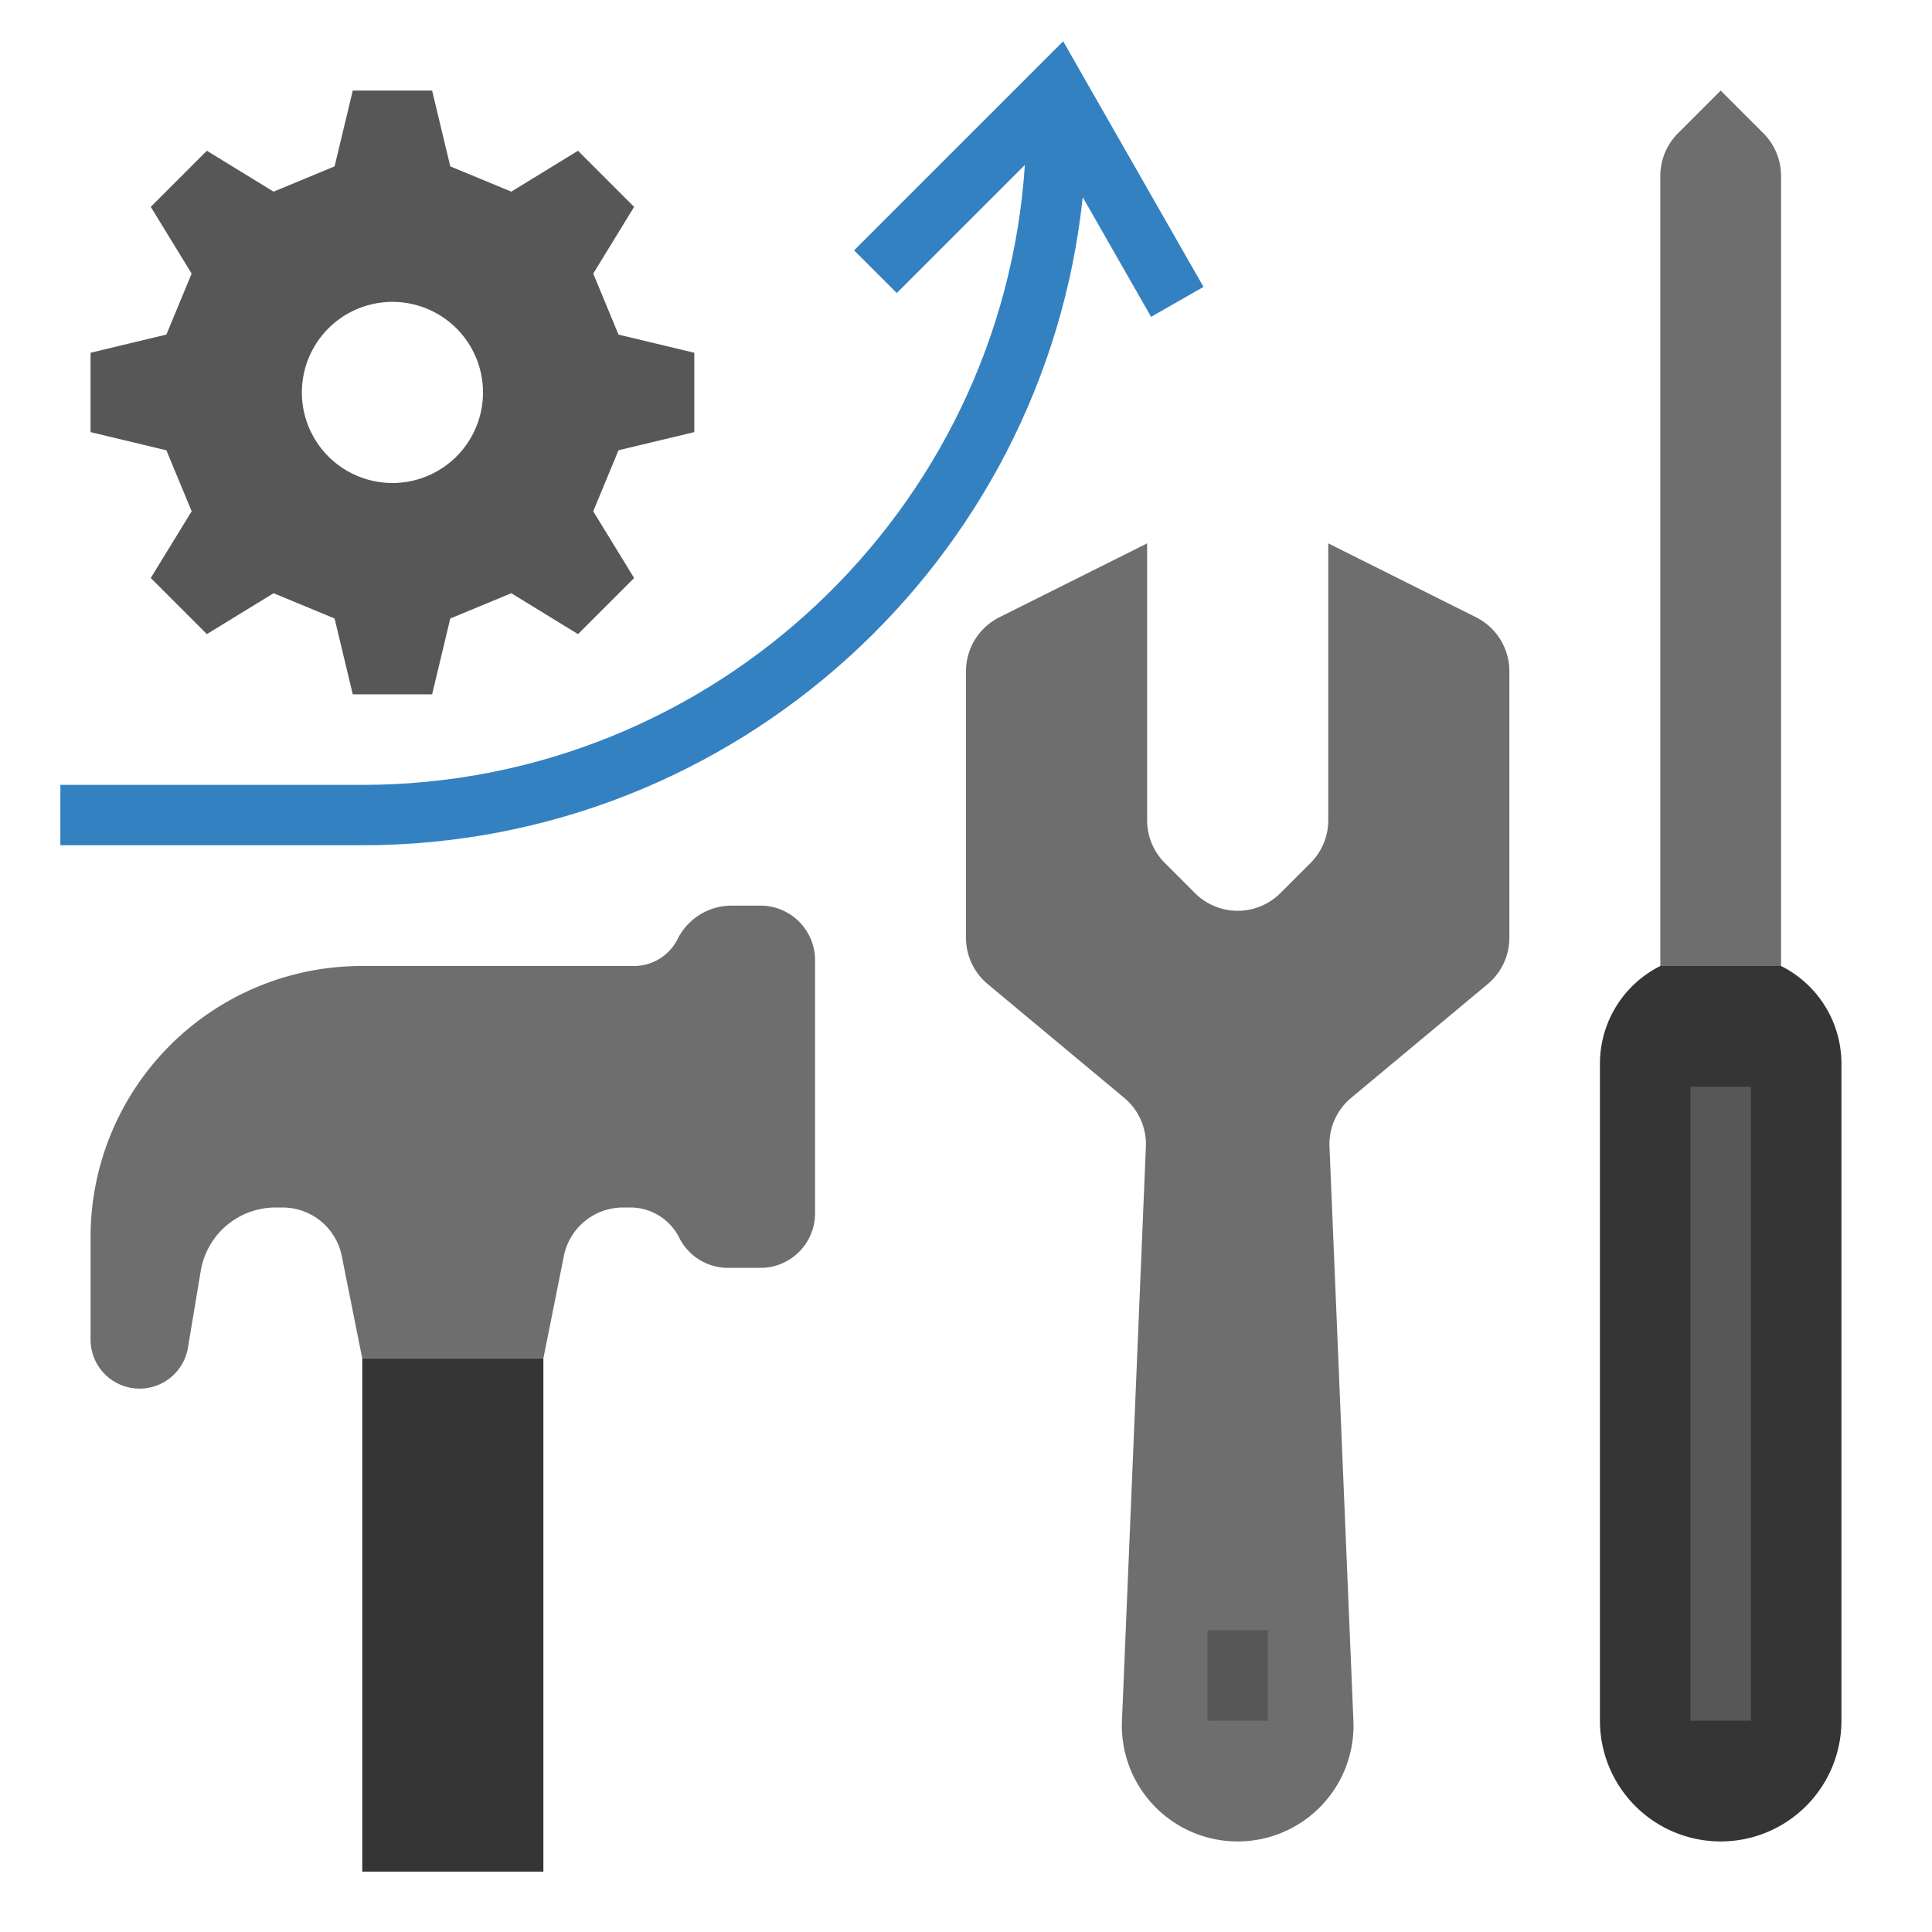 <?xml version="1.0"?>
<svg xmlns="http://www.w3.org/2000/svg" viewBox="0 0 512 512" width="512" height="512"><g id="FLAT"><path d="M467.314,35.314,456,24,444.686,35.314A16,16,0,0,0,440,46.627V256h32V46.627A16,16,0,0,0,467.314,35.314Z" style="fill:#6e6e6e"/><path d="M472,256H440a28.944,28.944,0,0,0-16,25.888V456a32,32,0,0,0,32,32h0a32,32,0,0,0,32-32V281.888A28.944,28.944,0,0,0,472,256Z" style="fill:#353535"/><path d="M24,327.847v27.16A12.993,12.993,0,0,0,36.993,368h0a12.993,12.993,0,0,0,12.816-10.857l3.388-20.329A20.122,20.122,0,0,1,73.046,320h1.838a16,16,0,0,1,15.689,12.862L96,360h48l5.428-27.138A16,16,0,0,1,165.117,320h1.939A14.472,14.472,0,0,1,180,328v0a14.472,14.472,0,0,0,12.944,8h8.584A14.472,14.472,0,0,0,216,321.528V254.472A14.472,14.472,0,0,0,201.528,240h-7.639a16,16,0,0,0-14.311,8.845v0A12.944,12.944,0,0,1,168,256H95.847A71.847,71.847,0,0,0,24,327.847Z" style="fill:#6e6e6e"/><rect x="96" y="360" width="48" height="136" style="fill:#353535"/><path d="M184,114.514V93.485l-20.091-4.817c-2.812-6.787-3.885-9.376-6.698-16.164l10.835-17.682C160.01,46.786,161.214,47.99,153.178,39.954l-17.683,10.835c-6.787-2.812-9.377-3.885-16.164-6.698L114.514,24c-11.368,0-9.66,0-21.029 0L88.668,44.091c-6.787,2.812-9.377,3.885-16.164,6.698L54.822,39.953C46.786,47.989,47.99,46.786,39.954,54.822L50.789,72.504c-2.813,6.787-3.886,9.377-6.698,16.164L24,93.485v21.029l20.091,4.817c2.812,6.787,3.885,9.377,6.698,16.164L39.953,153.177c8.036,8.036,6.832,6.832,14.869,14.869l17.683-10.835c6.787,2.812,9.377,3.886,16.164,6.698l4.817,20.091h21.029l4.817-20.091,16.164-6.698,17.682,10.835L168.046,153.178l-10.835-17.683c2.813-6.787,3.886-9.377,6.698-16.164Zm-80,13.485a24,24,0,1,1,24-24A24,24,0,0,1,104,128Z" style="fill:#575757"/><rect x="448" y="288" width="16" height="168" style="fill:#575757"/><path d="M316.686,236.686l-8-8A16,16,0,0,1,304,217.373V144l-39.155,19.578A16,16,0,0,0,256,177.889V248.506a16,16,0,0,0,5.757,12.292l36.171,30.142a16,16,0,0,1,5.743,12.958l-6.339,152.13A30.694,30.694,0,0,0,328,488H328a30.694,30.694,0,0,0,30.668-31.972l-6.339-152.13a16,16,0,0,1,5.743-12.958L394.243,260.798A16,16,0,0,0,400,248.506V177.889a16,16,0,0,0-8.845-14.311L352,144v73.373a16,16,0,0,1-4.686,11.314l-8,8A16,16,0,0,1,316.686,236.686Z" style="fill:#6e6e6e"/><rect x="320" y="432" width="16" height="24" style="fill:#575757"/><path d="M318.946,76.031,281.75,10.937,226.343,66.343l11.313,11.313,33.944-33.944C265.552,135.319,189.11,208,96,208H16v16H96c99.028,0,180.78-75.362,190.932-171.744L305.054,83.969Z" style="fill:#3481c1"/></g></svg>
